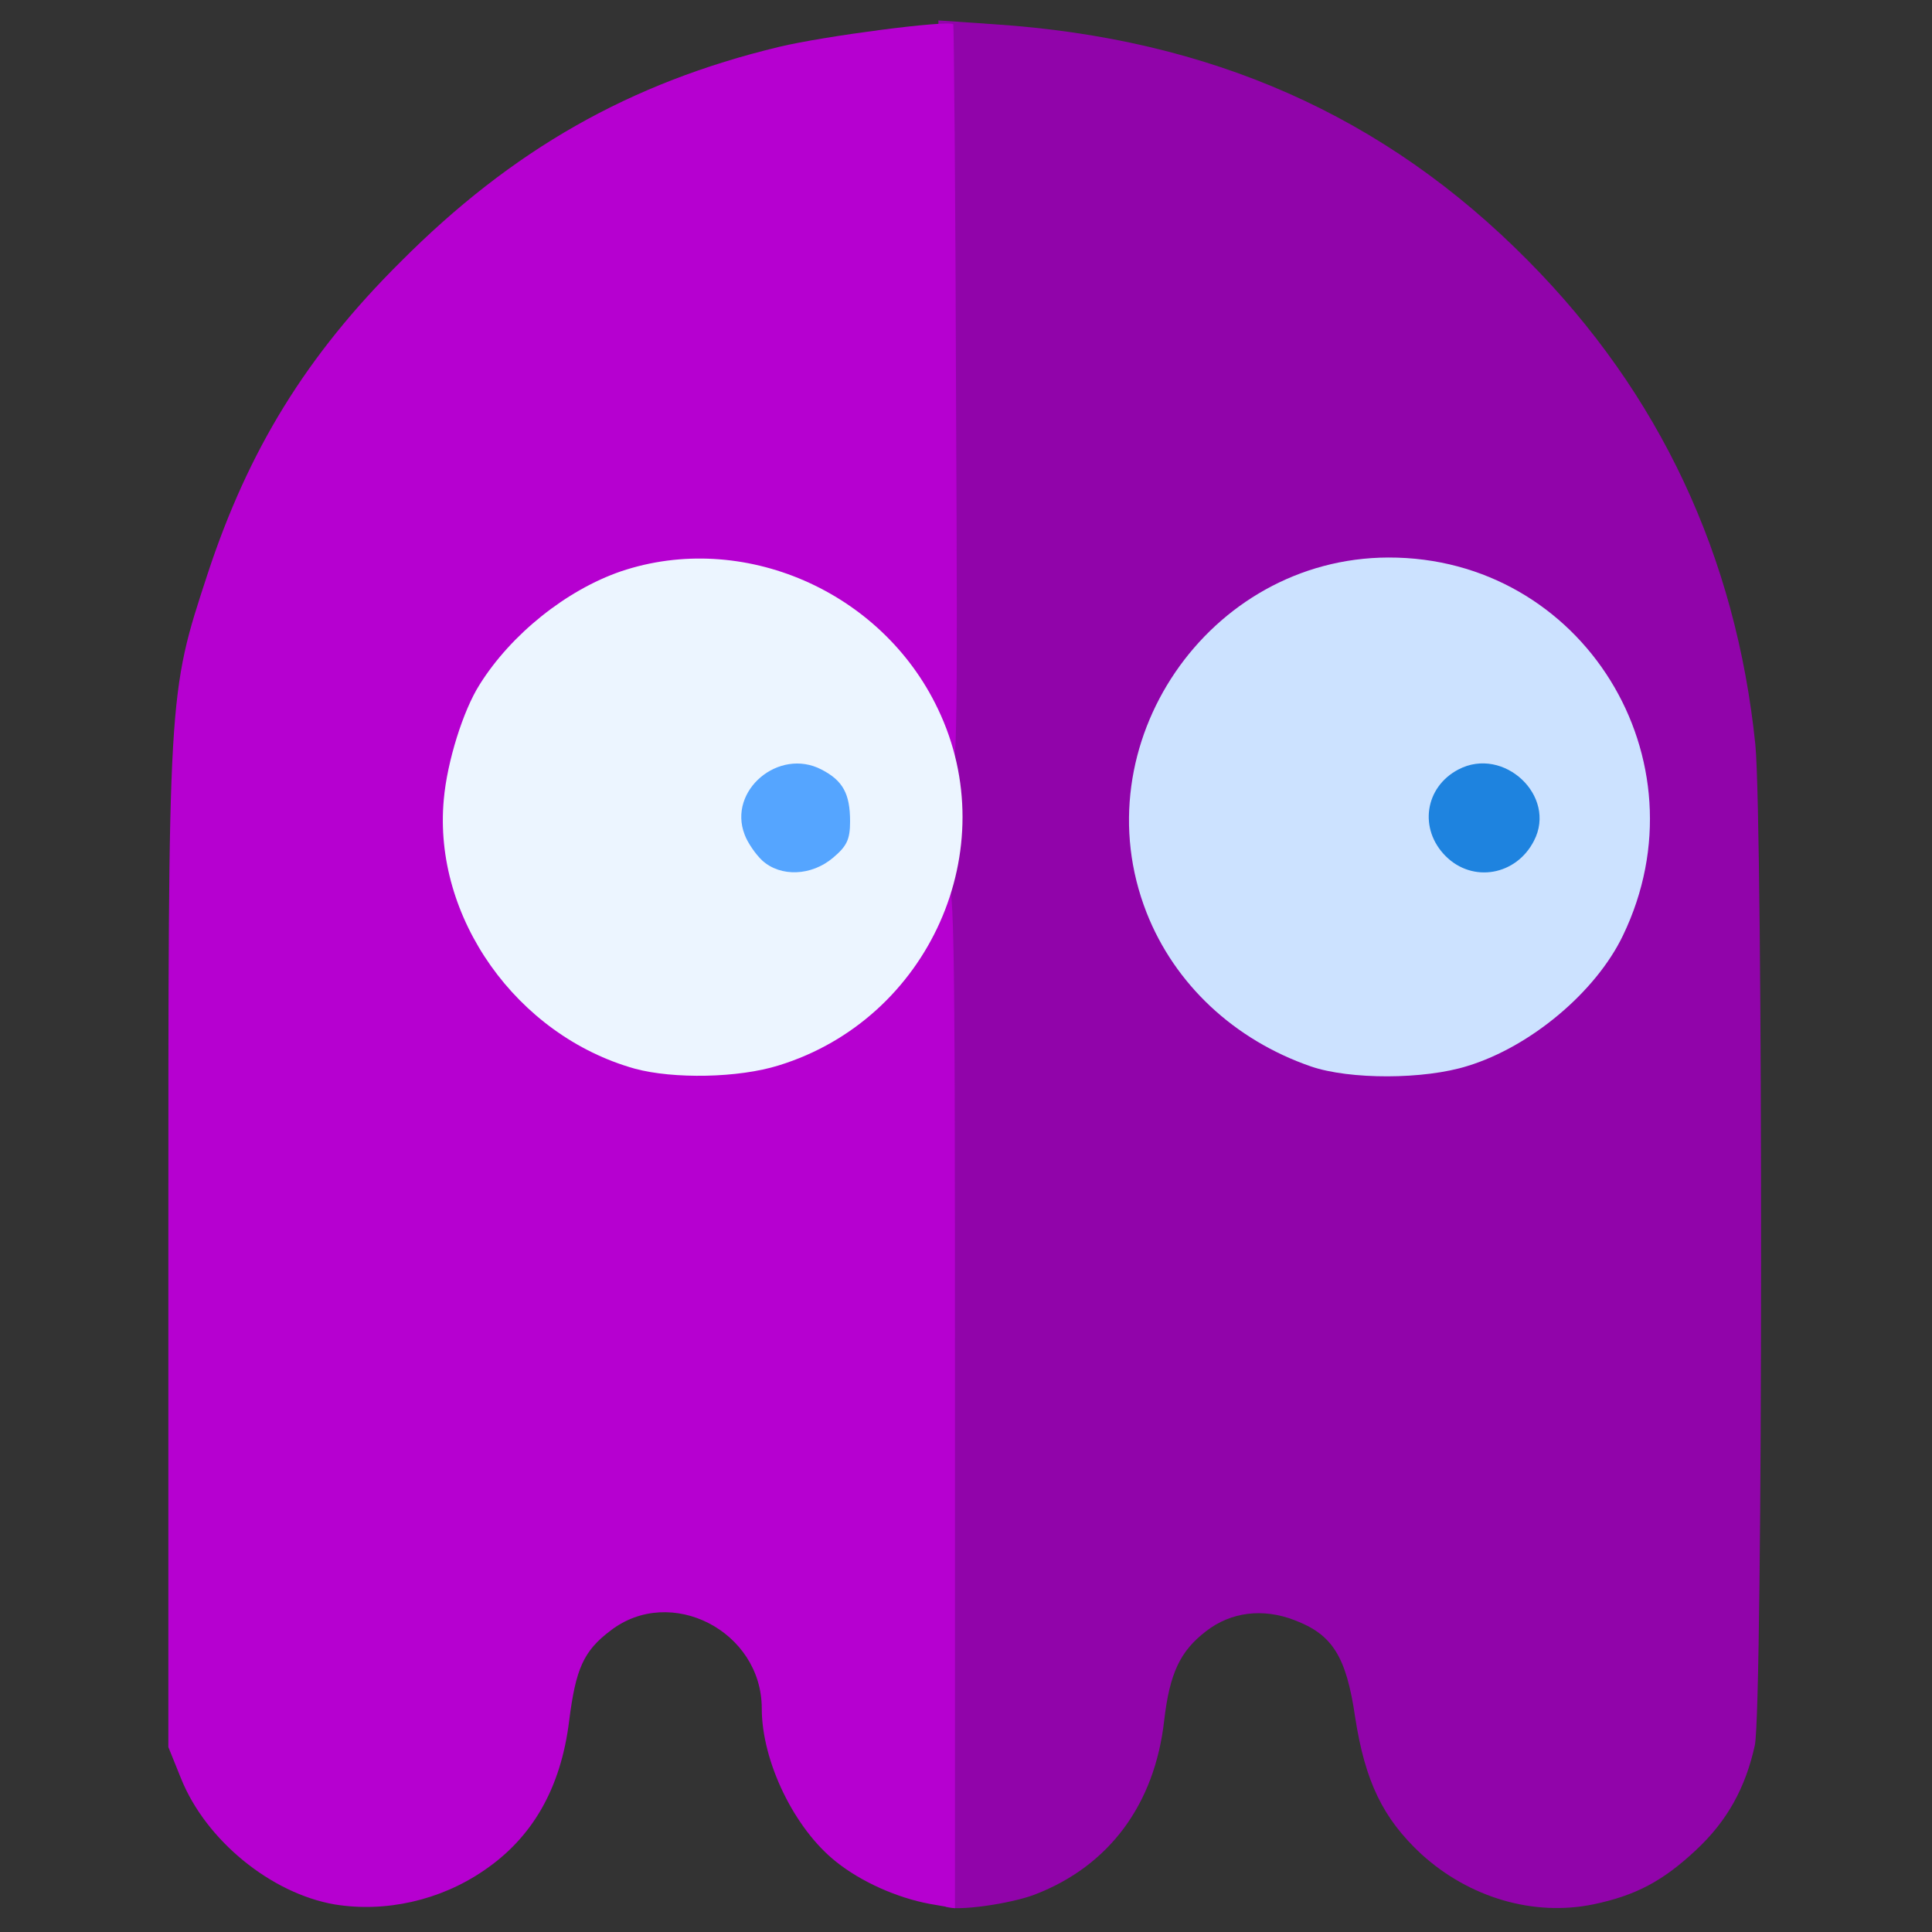 <?xml version="1.0" encoding="utf-8"?>
<!DOCTYPE svg PUBLIC "-//W3C//DTD SVG 1.0//EN" "http://www.w3.org/TR/2001/REC-SVG-20010904/DTD/svg10.dtd">
<svg version="1.0" xmlns="http://www.w3.org/2000/svg" width="32px" height="32px" viewBox="0 0 350 350" preserveAspectRatio="xMidYMid meet">
 <rect x="0" y="0" width="350" height="350" fill="#333333" stroke="none"/>
 <g fill="#9104aa">
  <path d="M171.3 345.4 c-1 -0.5 -1.3 -18.7 -1.3 -86.5 0 -85.2 0 -85.9 -2 -85.9 -1.6 0 -2 -0.7 -2 -3.5 0 -2.8 0.4 -3.5 1.9 -3.5 1.7 0 1.9 -1.1 2.6 -10.5 0.7 -10.9 0 -20.5 -1.6 -20.5 -0.5 0 -0.9 -1.6 -0.9 -3.5 0 -1.9 0.5 -3.5 1 -3.5 0.7 0 1 -21.4 1 -62.1 l0 -62.2 10.2 0.7 c39.1 2.6 70.6 16.5 96.6 42.8 23.9 24.1 37.7 53.6 41.2 87.7 1.4 14.7 1.4 174.3 -0.1 181.3 -1.7 7.7 -5 13.7 -10.7 19 -6 5.6 -10.9 8.2 -18.6 9.8 -10.8 2.2 -22.4 -1.2 -31.1 -9.1 -7 -6.5 -10.2 -13.2 -12 -24.8 -1.6 -11 -4.1 -15 -11 -17.6 -5.7 -2.2 -11.5 -1.5 -16 2 -4.7 3.6 -6.6 7.6 -7.6 16.2 -1.7 15.1 -9.9 26.3 -23.4 31.5 -4.4 1.7 -14.3 3.1 -16.2 2.2z m91.6 -155.3 c20.8 -6.5 36.2 -29.3 32.3 -47.9 -3.9 -18.6 -19 -33.7 -37.6 -37.4 -11.4 -2.2 -24.4 2.3 -35.2 12.4 -18.7 17.6 -19.2 43.1 -1 61.3 11.7 11.7 27.3 16 41.5 11.6z"/>
 </g>
 <g fill="#b600d0">
  <path d="M60.6 345 c-11.5 -2 -23.3 -11.6 -27.8 -22.8 l-2.3 -5.7 0 -90.5 c0 -101.1 -0.1 -100 7.1 -122 7.4 -22.5 17.9 -39.6 34.9 -56.5 20.3 -20.4 41.6 -32.5 68.6 -39 8.3 -2 30.7 -4.9 31.6 -4.1 0.1 0.1 0.4 30.9 0.5 68.4 0.3 64.4 0.2 68.2 -1.4 68.2 -1.1 0 -1.8 -0.8 -1.8 -1.8 0 -3.5 -6.2 -14.3 -11.6 -20.1 -6.3 -6.8 -14.4 -11.4 -23.9 -13.6 -10.4 -2.4 -19.3 -0.4 -30.5 7 -8.8 5.9 -14 12.4 -17.7 22.5 -4.2 11.4 -3.6 19.6 2.4 32 7.1 14.7 26.6 26.3 41.7 24.7 15.7 -1.6 32.5 -14.6 37.7 -28.9 0.8 -2.5 1.9 -3.8 3.1 -3.8 1.7 0 1.8 4.1 1.8 93.4 l0 93.3 -4.6 -0.8 c-5.9 -1.1 -12.4 -4 -16.9 -7.6 -7.6 -6 -13.5 -18.2 -13.5 -27.8 0 -14 -16.5 -22.5 -27.4 -14.1 -4.9 3.7 -6.3 6.9 -7.5 16.4 -1.5 12.1 -6.6 21.1 -15.5 27.1 -7.9 5.4 -17.8 7.6 -27 6.1z"/>
 </g>
 <g fill="#cce2ff">
  <desc>cursor-land.com</desc><path d="M237.5 193.2 c-13.9 -4.8 -24.7 -14.9 -29.8 -27.9 -11.9 -30.4 11.2 -64.2 43.8 -64.3 35.2 -0.1 57.9 36.6 42.5 68.5 -4.9 10.2 -16.7 20.1 -28.1 23.6 -7.9 2.5 -21.4 2.5 -28.4 0.1z m34.9 -40.7 c3.2 -2.9 3.3 -5.1 0.4 -8.2 -2.8 -3 -5.3 -2.9 -8.3 0.2 -3.2 3.1 -3.1 4 0.4 7.6 3.6 3.5 4.1 3.6 7.5 0.4z"/>
 </g>
 <g fill="#ecf5ff">
  <path d="M115 193.6 c-21.4 -6 -36.6 -27.4 -34.6 -48.8 0.6 -6.8 3.5 -16.1 6.5 -20.8 5.7 -9.1 15.7 -17.1 25.6 -20.5 22 -7.4 47.2 3.5 57.4 24.9 12.2 25.4 -1.6 56.2 -28.8 64.6 -7.3 2.3 -19.1 2.5 -26.1 0.6z m33.2 -41.5 c3.2 -2.9 3.3 -3.1 1.8 -5.8 -0.9 -1.5 -2.8 -3.2 -4.3 -3.7 -2.2 -0.8 -3.1 -0.6 -5.2 1.4 -1.4 1.3 -2.5 3.1 -2.5 4 0 1.8 4.6 7 6.1 7 0.5 0 2.3 -1.3 4.1 -2.9z"/>
 </g>
 <g fill="#1e83df">
  <path d="M261.9 155.1 c-4.9 -4.9 -3.8 -12.5 2.3 -15.7 8.2 -4.3 17.9 4.8 13.7 12.9 -3.2 6.3 -11.1 7.7 -16 2.8z"/>
 </g>
 <g fill="#55a5ff">
  <path d="M138.1 155.9 c-1.2 -1.1 -2.7 -3.3 -3.2 -4.7 -3.1 -8 6.2 -15.8 13.9 -11.8 3.9 2 5.2 4.4 5.2 9.4 0 3.3 -0.6 4.5 -3.1 6.6 -3.9 3.3 -9.5 3.5 -12.8 0.5z"/>
 </g>
</svg>